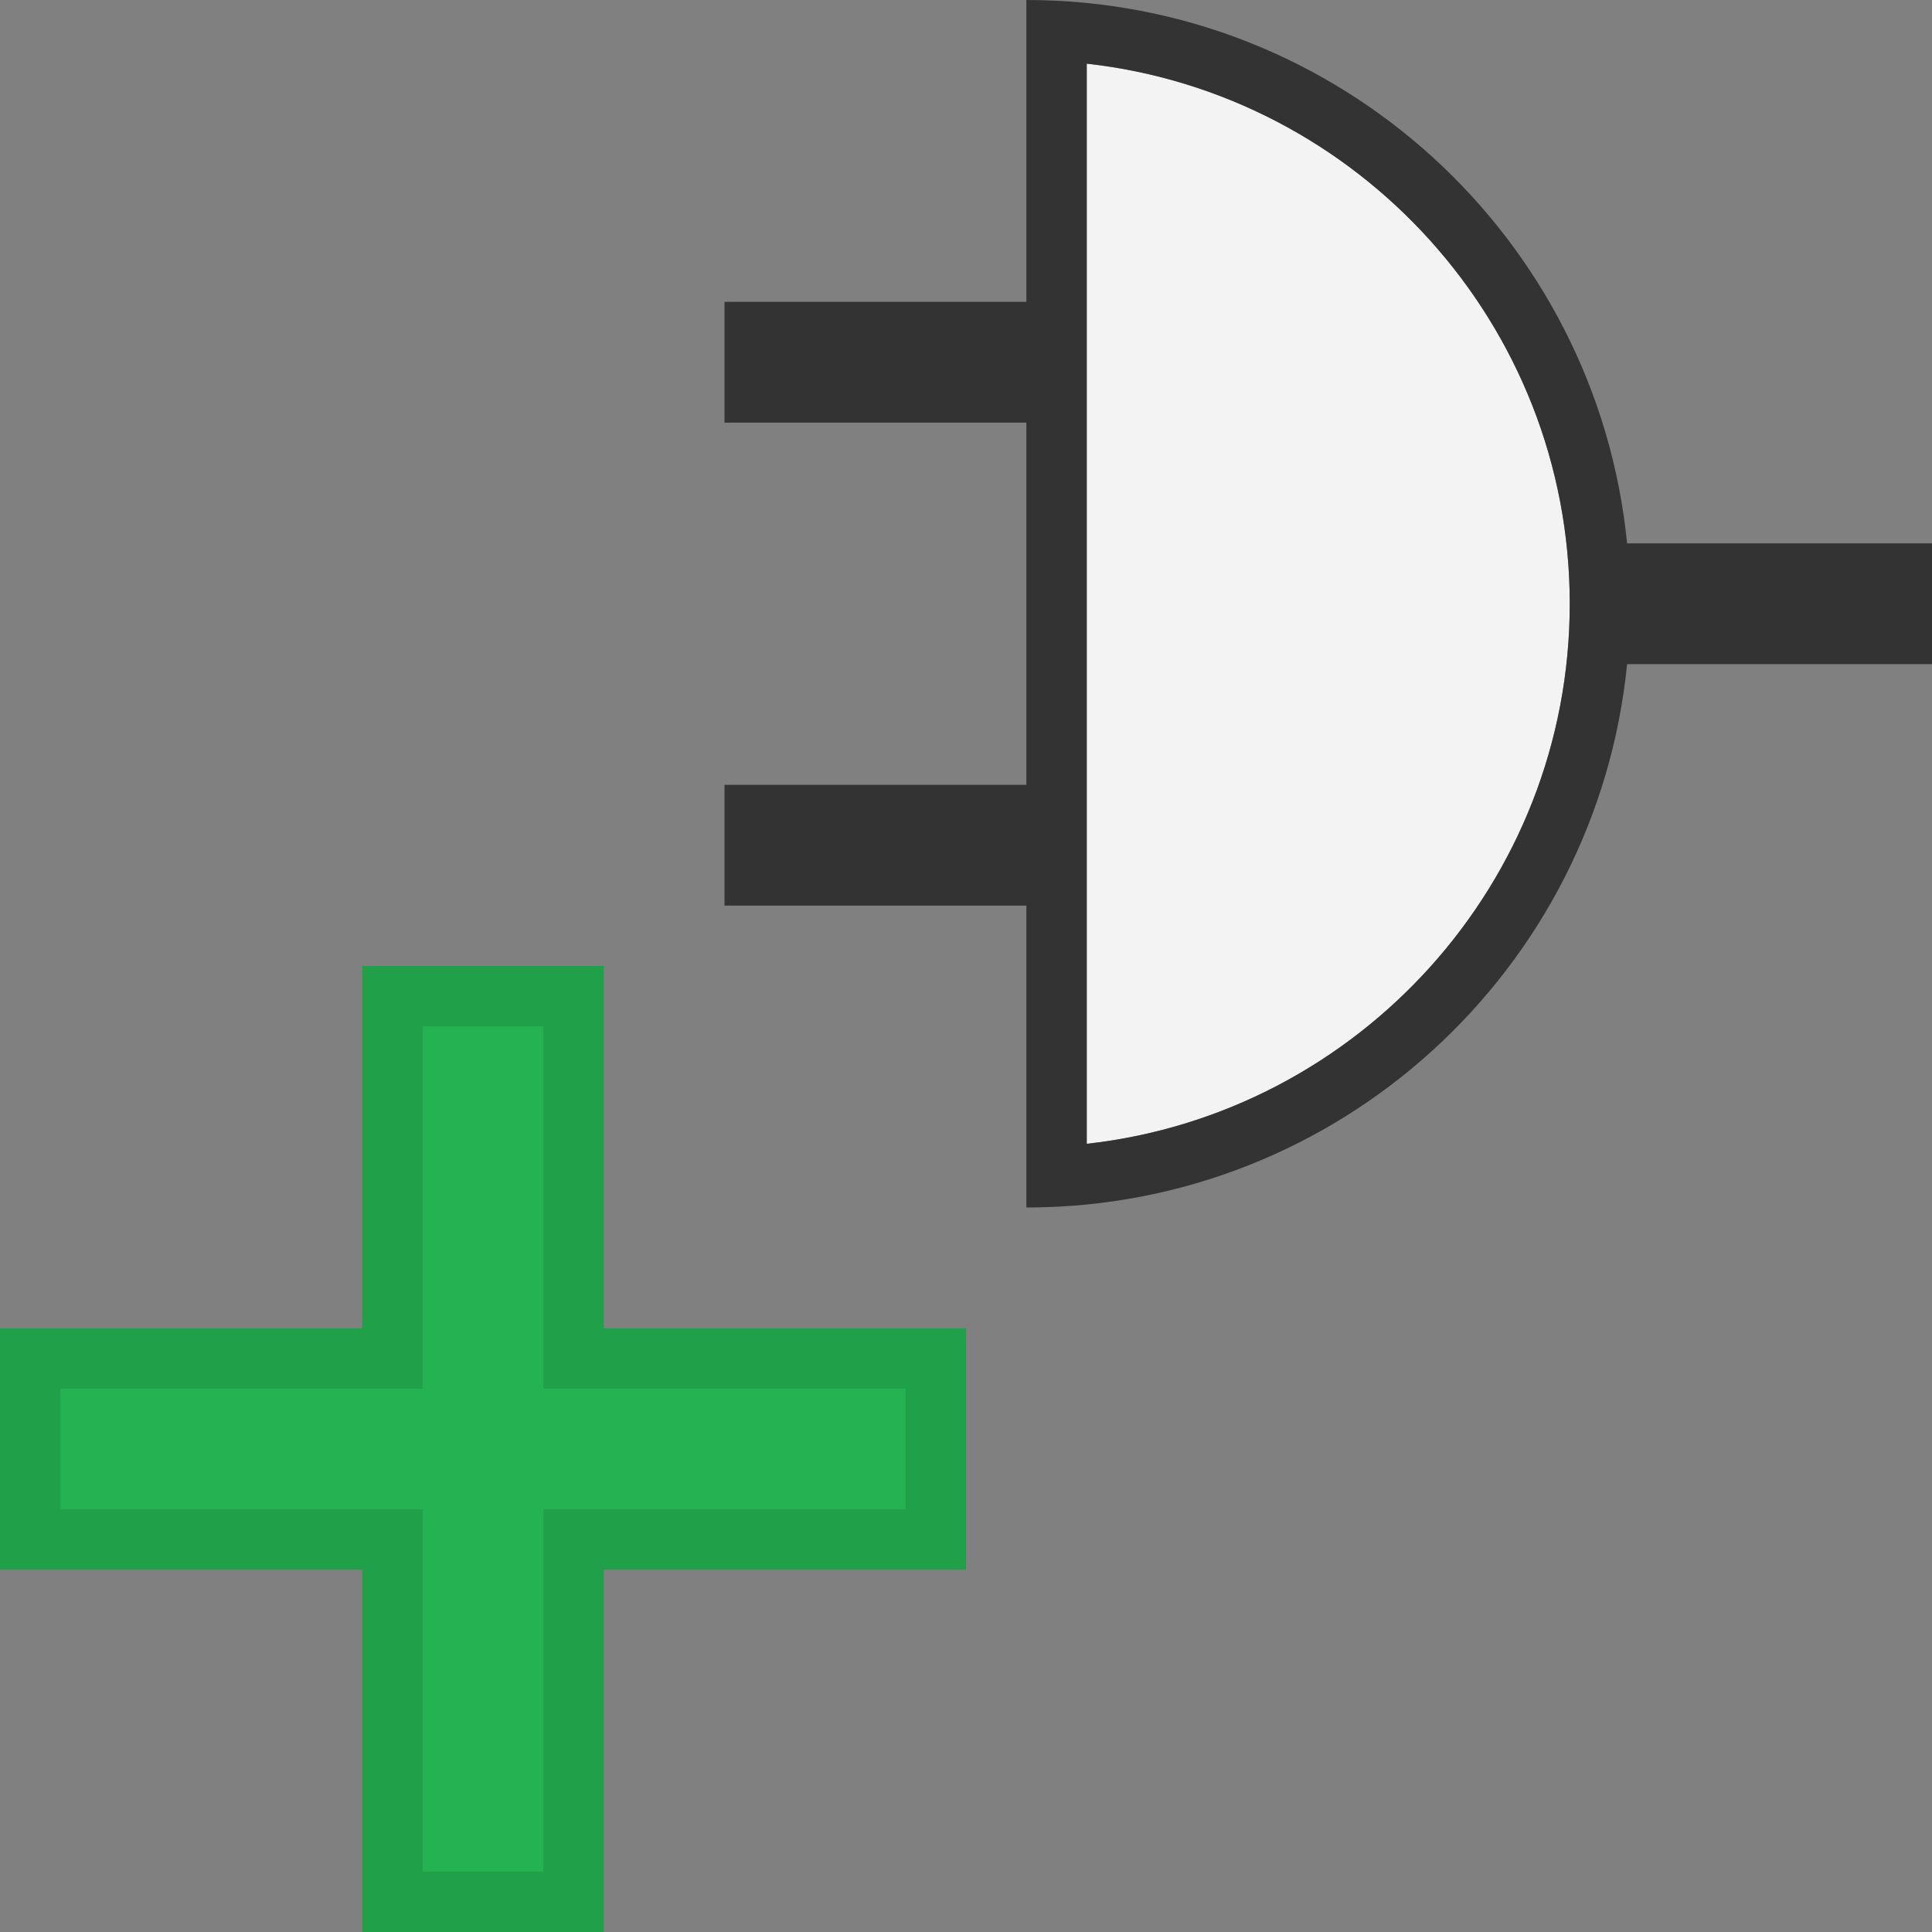 <?xml version="1.0" encoding="UTF-8" standalone="no"?>
<svg width="32px" height="32px" viewBox="0 0 32 32" version="1.1" xmlns="http://www.w3.org/2000/svg" xmlns:xlink="http://www.w3.org/1999/xlink">
    <rect x="0" y="0" width="32" height="32" fill="#808080" stroke="none"/>
    <!-- Generator: Sketch 49.3 (51167) - http://www.bohemiancoding.com/sketch -->
    <title>Add</title>
    <desc>Created with Sketch.</desc>
    <defs></defs>
    <g stroke="none" stroke-width="1" fill="none" fill-rule="evenodd">
        <path d="M18,1.055 C22.494,1.555 26,5.375 26,10 C26,14.625 22.494,18.445 18,18.945 L18,1.055" fill="#F3F3F3" fill-rule="nonzero"></path>
        <g transform="translate(0, 16)" fill-rule="nonzero">
            <polygon fill="#21A04A" points="16 6 10 6 10 0 6 0 6 6 0 6 0 10 6 10 6 16 10 16 10 10 16 10"></polygon>
            <polygon fill="#24B252" points="15 7 9 7 9 1 7 1 7 7 1 7 1 9 7 9 7 15 9 15 9 9 15 9"></polygon>
        </g>
        <path d="M32,9 L26.95,9 C26.448,3.947 22.186,0 17,0 L17,5 L12,5 L12,7 L17,7 L17,13 L12,13 L12,15 L17,15 L17,20 C22.186,20 26.448,16.053 26.95,11 L32,11 L32,9 Z M18,18.945 L18,1.054 C22.494,1.554 26,5.374 26,9.999 C26,14.624 22.494,18.445 18,18.945 Z" fill="#333333" fill-rule="nonzero"></path>
    </g>
</svg>